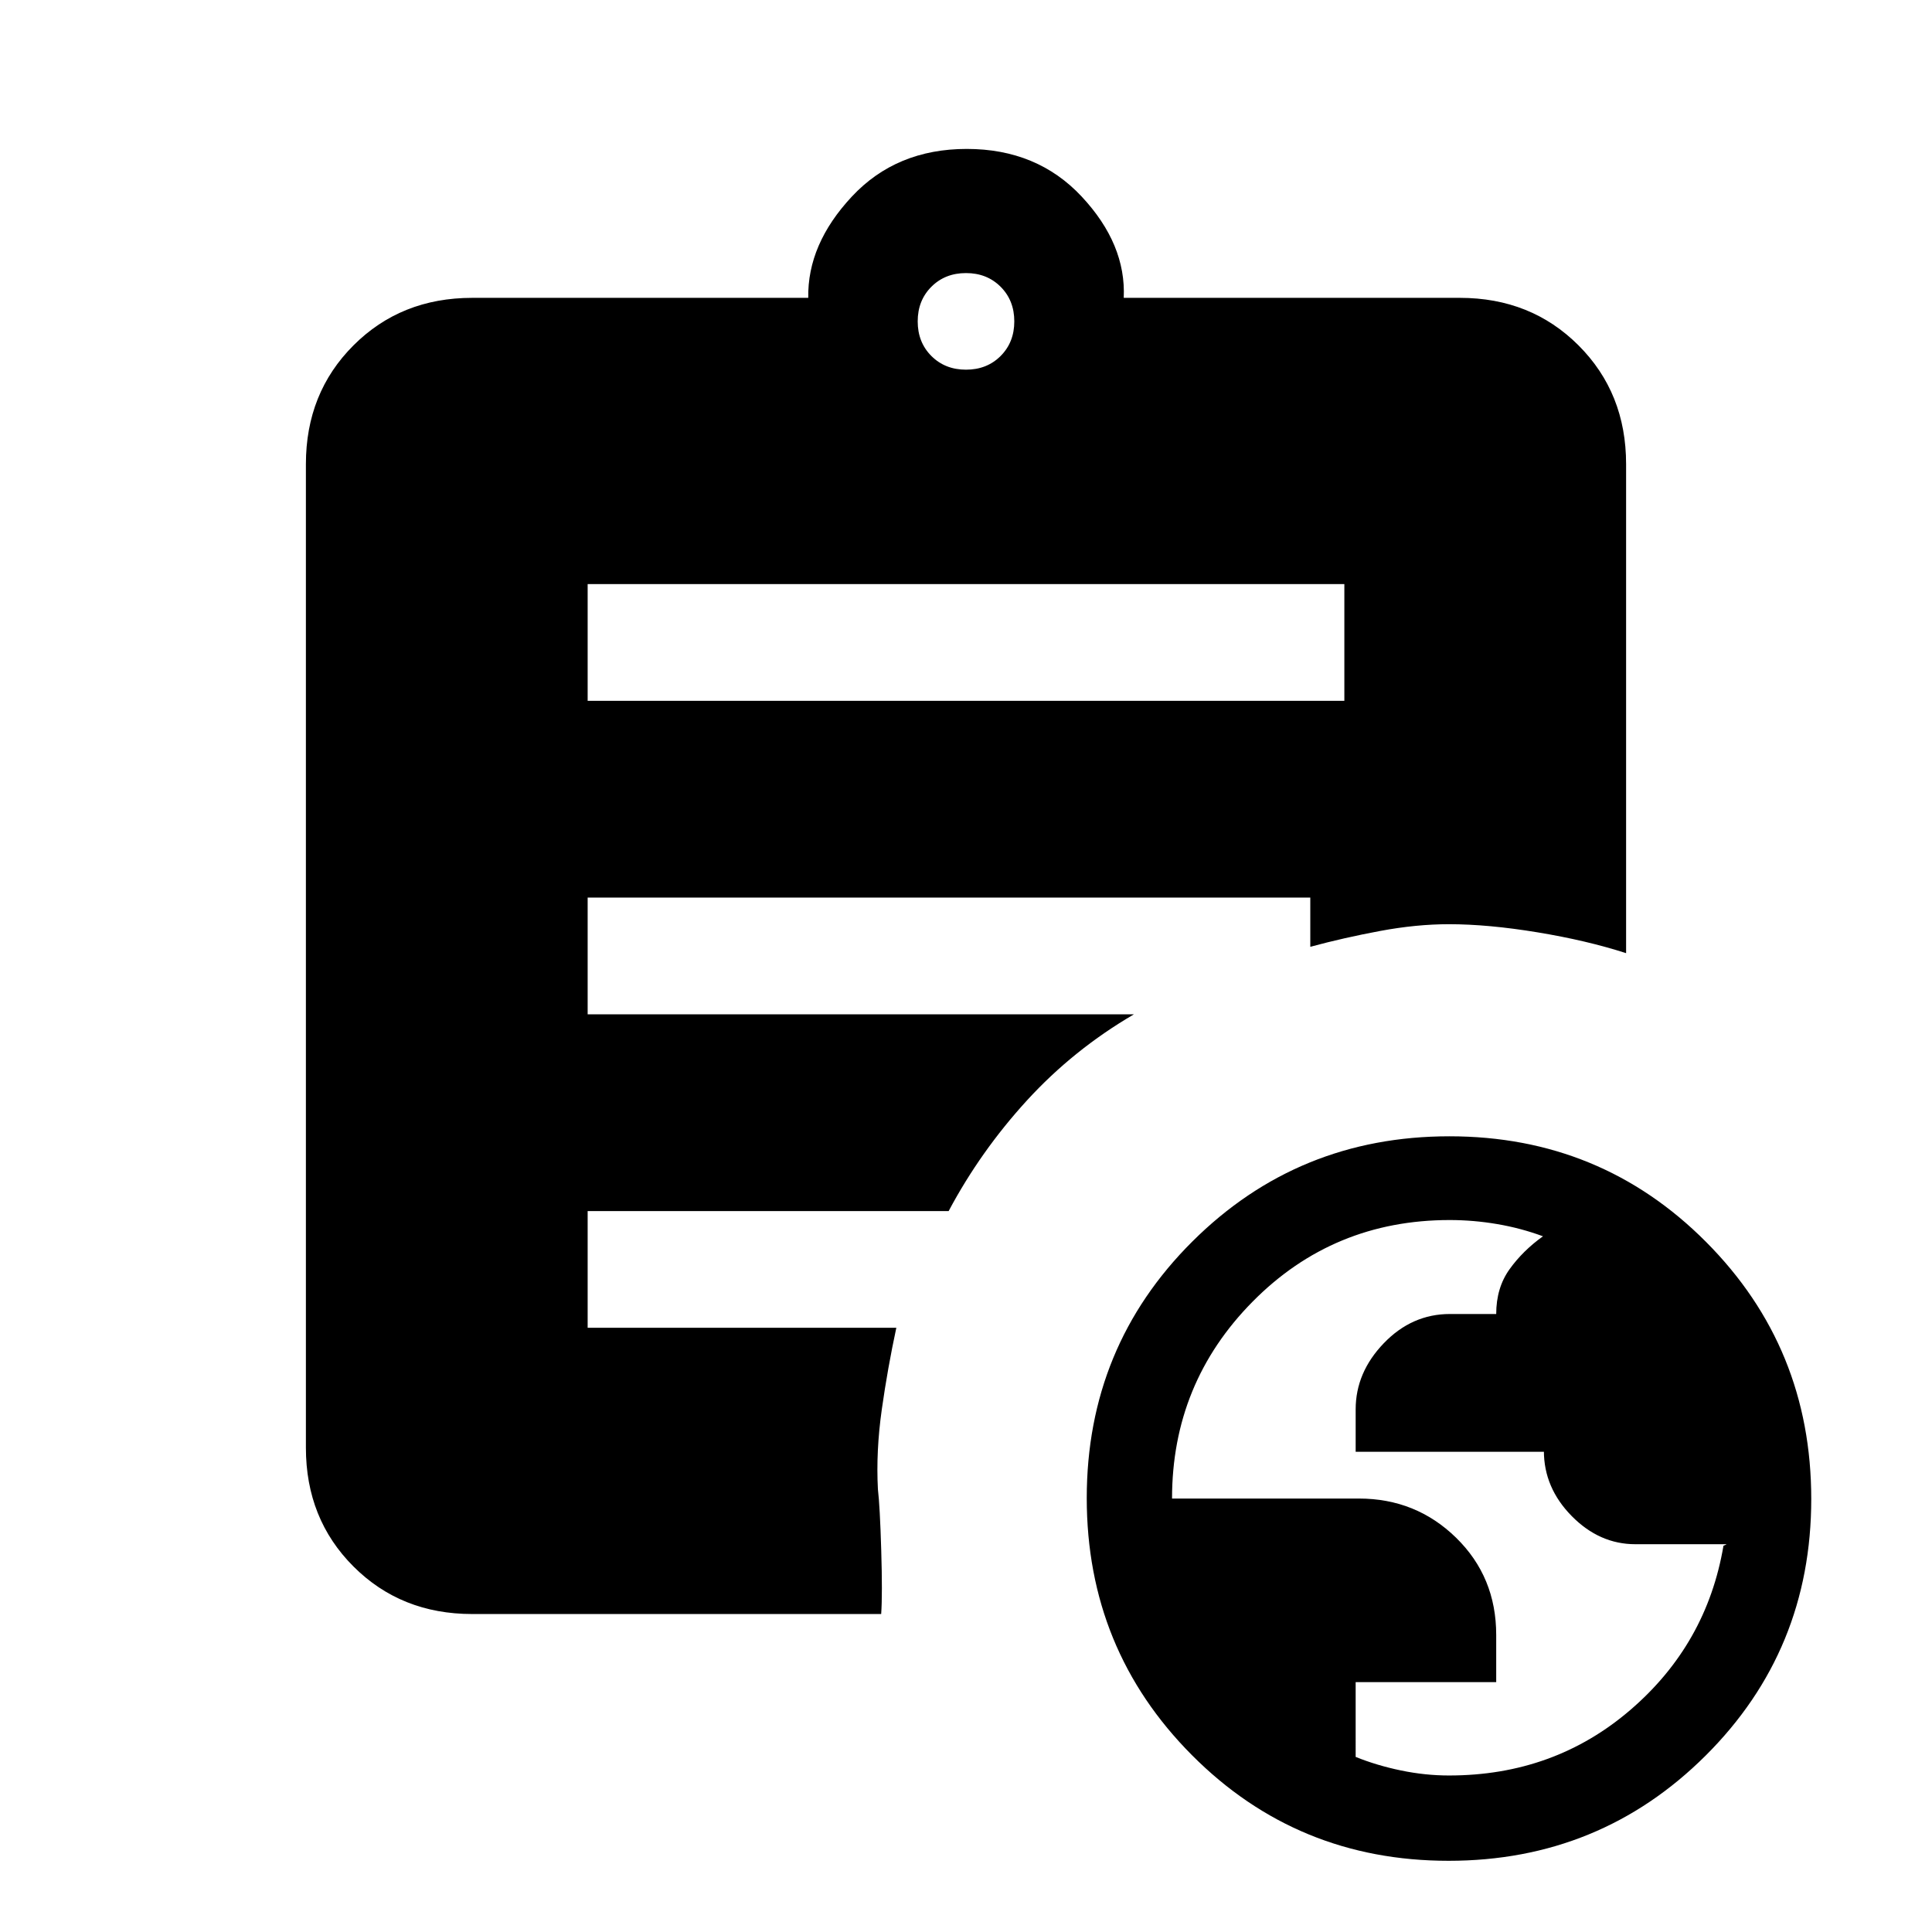 <svg xmlns="http://www.w3.org/2000/svg" height="20" viewBox="0 -960 960 960" width="20"><path d="M720.05-77.77q52.19 0 90.11-32.61 37.93-32.61 46.22-81.54.83-.31 1.24-.54.41-.23.04-.23h-45.05q-17.89 0-31.67-14.03-13.79-14.03-13.79-32.35v.46h-93.53v-21.09q0-18.32 13.97-32.85 13.97-14.53 32.87-14.53h23q0-13 6.62-22.23 6.61-9.23 16.61-16.38-10.87-4.04-22.69-6.06-11.82-2.02-23.63-2.02-57.87 0-97.93 40.53-40.06 40.52-40.06 97.86h92.84q28.39 0 48.32 19.48 19.92 19.48 19.92 48.29v23.46h-69.84V-87q10.46 4.23 22.5 6.73t23.93 2.5ZM480-776.31q10.4 0 17.2-6.8 6.8-6.8 6.8-17.2 0-10.4-6.8-17.2-6.8-6.8-17.2-6.8-10.4 0-17.2 6.8-6.8 6.8-6.8 17.2 0 10.4 6.8 17.2 6.8 6.8 17.2 6.8ZM719.77-35.38q-75.24 0-127.5-52.5Q540-140.37 540-215.61q0-75.24 52.49-127.51 52.5-52.26 127.74-52.26t127.5 52.49Q900-290.4 900-215.16q0 75.24-52.49 127.51-52.5 52.27-127.74 52.27ZM292-611.77h376v-58H292v58ZM437.85-158H234.62q-35.36 0-58.99-23.63Q152-205.26 152-240.62v-488.76q0-35.36 23.63-58.99Q199.26-812 234.62-812h167q-.47-26.62 21.65-50.31Q445.38-886 480.38-886t57.12 23.69q22.12 23.69 20.88 50.31h167q35.36 0 58.99 23.63Q808-764.74 808-729.38v243q-19.5-6.31-44.02-10.35-24.52-4.04-43.98-4.04-16.23 0-34.24 3.36t-34.68 7.87V-514H292v58h271.46q-30.09 17.57-53.16 42.78-23.07 25.22-38.92 54.99H292v58h153.38q-4.3 19.96-7.23 40.63-2.92 20.68-1.92 39.6 1 8.38 1.65 30.35.66 21.96-.03 31.65Z"/></svg>